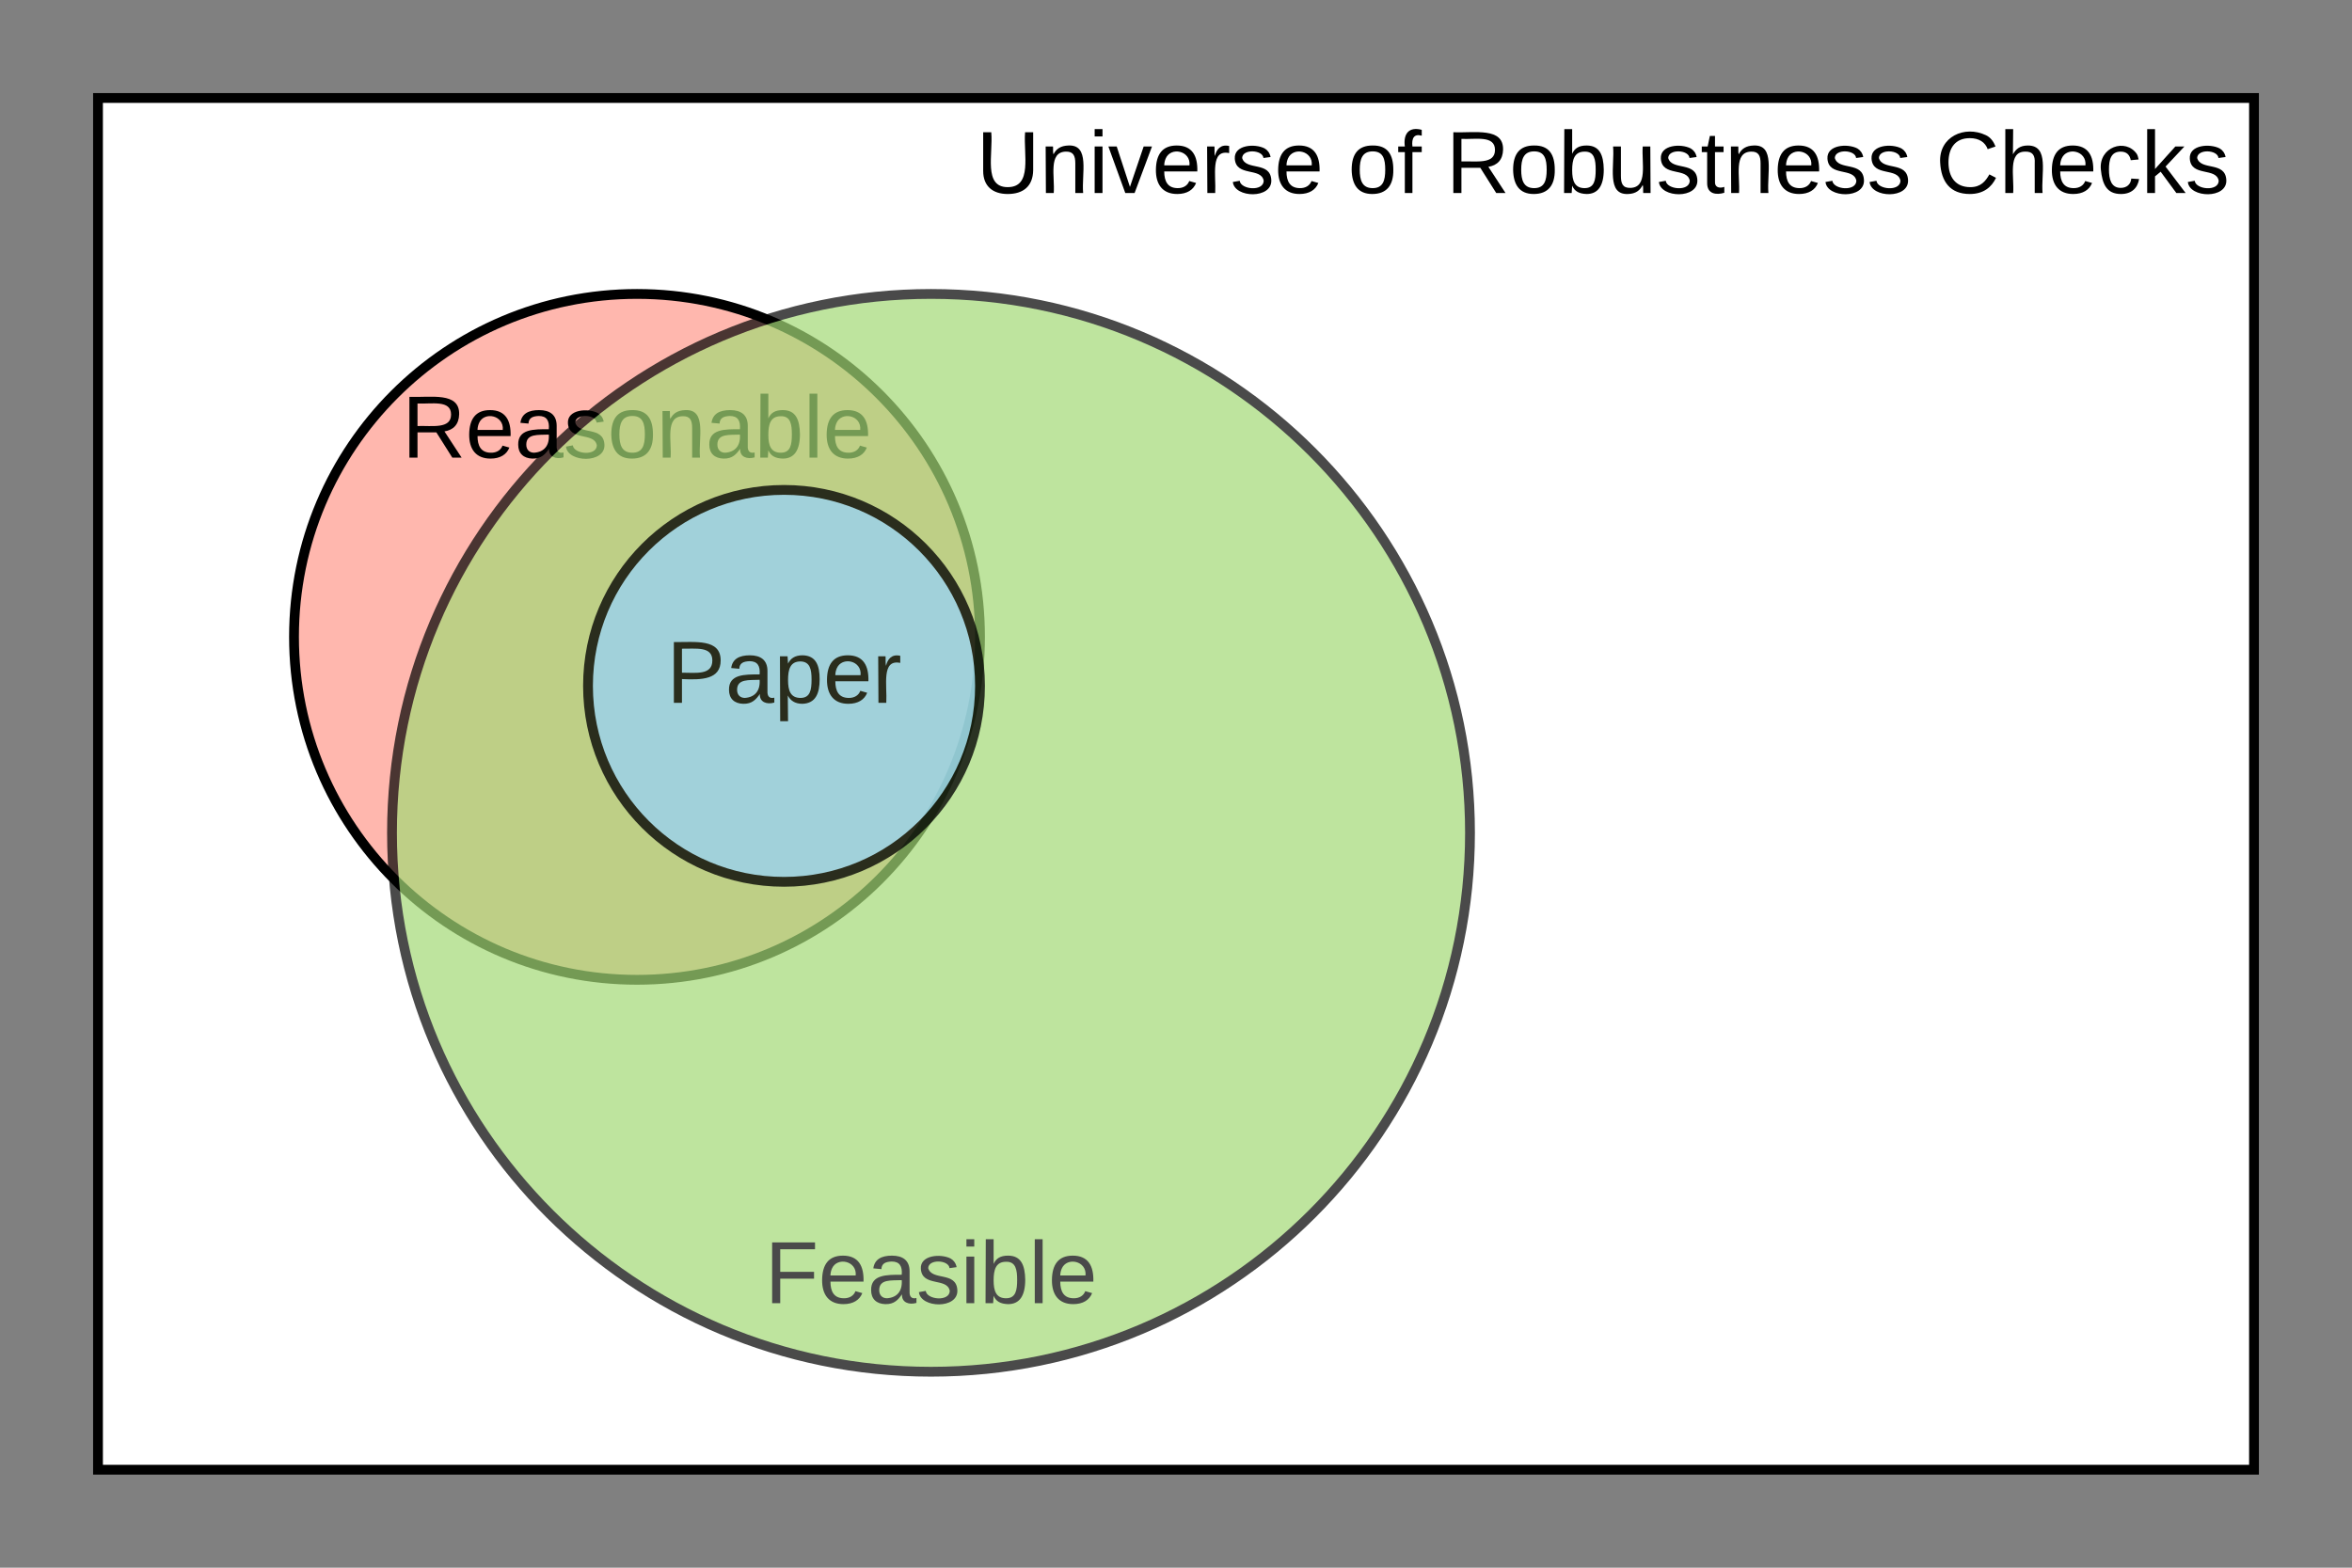 <svg xmlns="http://www.w3.org/2000/svg" xmlns:xlink="http://www.w3.org/1999/xlink" xmlns:lucid="lucid" width="480" height="320"><rect width="100%" height="100%" fill="#808080" stroke="none"/><g transform="translate(-280 -220)" lucid:page-tab-id="0_0"><path d="M300 240h440v280H300z" stroke="#000" stroke-width="2" fill="#fff"/><use xlink:href="#a" transform="matrix(1,0,0,1,305,245) translate(174.25 14.4)"/><use xlink:href="#b" transform="matrix(1,0,0,1,305,245) translate(250.1 14.4)"/><use xlink:href="#c" transform="matrix(1,0,0,1,305,245) translate(270.1 14.4)"/><use xlink:href="#d" transform="matrix(1,0,0,1,305,245) translate(370.05 14.4)"/><path d="M480 350c0 38.66-31.34 70-70 70s-70-31.34-70-70 31.34-70 70-70 70 31.34 70 70z" stroke="#000" stroke-width="2" fill="#ff8f80" fill-opacity=".64"/><use xlink:href="#e" transform="matrix(1,0,0,1,345,285) translate(17.055 28.41)"/><g opacity=".71"><path d="M580 390c0 60.75-49.25 110-110 110s-110-49.25-110-110 49.25-110 110-110 110 49.25 110 110z" stroke="#000" stroke-width="2" fill="#a3d977"/><use xlink:href="#f" transform="matrix(1,0,0,1,365,285) translate(71.08 201.004)"/></g><g opacity=".78"><path d="M480 360c0 22.1-17.9 40-40 40s-40-17.9-40-40 17.9-40 40-40 40 17.9 40 40z" stroke="#000" stroke-width="2" fill="#99d2f2"/><use xlink:href="#g" transform="matrix(1,0,0,1,405,325) translate(11.025 38.462)"/></g><defs><path d="M232-93c-1 65-40 97-104 97C67 4 28-28 28-90v-158h33c8 89-33 224 67 224 102 0 64-133 71-224h33v155" id="h"/><path d="M117-194c89-4 53 116 60 194h-32v-121c0-31-8-49-39-48C34-167 62-67 57 0H25l-1-190h30c1 10-1 24 2 32 11-22 29-35 61-36" id="i"/><path d="M24-231v-30h32v30H24zM24 0v-190h32V0H24" id="j"/><path d="M108 0H70L1-190h34L89-25l56-165h34" id="k"/><path d="M100-194c63 0 86 42 84 106H49c0 40 14 67 53 68 26 1 43-12 49-29l28 8c-11 28-37 45-77 45C44 4 14-33 15-96c1-61 26-98 85-98zm52 81c6-60-76-77-97-28-3 7-6 17-6 28h103" id="l"/><path d="M114-163C36-179 61-72 57 0H25l-1-190h30c1 12-1 29 2 39 6-27 23-49 58-41v29" id="m"/><path d="M135-143c-3-34-86-38-87 0 15 53 115 12 119 90S17 21 10-45l28-5c4 36 97 45 98 0-10-56-113-15-118-90-4-57 82-63 122-42 12 7 21 19 24 35" id="n"/><g id="a"><use transform="matrix(0.05,0,0,0.05,0,0)" xlink:href="#h"/><use transform="matrix(0.05,0,0,0.05,12.95,0)" xlink:href="#i"/><use transform="matrix(0.05,0,0,0.05,22.95,0)" xlink:href="#j"/><use transform="matrix(0.05,0,0,0.05,26.9,0)" xlink:href="#k"/><use transform="matrix(0.05,0,0,0.05,35.9,0)" xlink:href="#l"/><use transform="matrix(0.05,0,0,0.05,45.9,0)" xlink:href="#m"/><use transform="matrix(0.05,0,0,0.05,51.85,0)" xlink:href="#n"/><use transform="matrix(0.05,0,0,0.05,60.85,0)" xlink:href="#l"/></g><path d="M100-194c62-1 85 37 85 99 1 63-27 99-86 99S16-35 15-95c0-66 28-99 85-99zM99-20c44 1 53-31 53-75 0-43-8-75-51-75s-53 32-53 75 10 74 51 75" id="o"/><path d="M101-234c-31-9-42 10-38 44h38v23H63V0H32v-167H5v-23h27c-7-52 17-82 69-68v24" id="p"/><g id="b"><use transform="matrix(0.05,0,0,0.05,0,0)" xlink:href="#o"/><use transform="matrix(0.05,0,0,0.05,10,0)" xlink:href="#p"/></g><path d="M233-177c-1 41-23 64-60 70L243 0h-38l-65-103H63V0H30v-248c88 3 205-21 203 71zM63-129c60-2 137 13 137-47 0-61-80-42-137-45v92" id="q"/><path d="M115-194c53 0 69 39 70 98 0 66-23 100-70 100C84 3 66-7 56-30L54 0H23l1-261h32v101c10-23 28-34 59-34zm-8 174c40 0 45-34 45-75 0-40-5-75-45-74-42 0-51 32-51 76 0 43 10 73 51 73" id="r"/><path d="M84 4C-5 8 30-112 23-190h32v120c0 31 7 50 39 49 72-2 45-101 50-169h31l1 190h-30c-1-10 1-25-2-33-11 22-28 36-60 37" id="s"/><path d="M59-47c-2 24 18 29 38 22v24C64 9 27 4 27-40v-127H5v-23h24l9-43h21v43h35v23H59v120" id="t"/><g id="c"><use transform="matrix(0.05,0,0,0.05,0,0)" xlink:href="#q"/><use transform="matrix(0.05,0,0,0.05,12.95,0)" xlink:href="#o"/><use transform="matrix(0.05,0,0,0.05,22.95,0)" xlink:href="#r"/><use transform="matrix(0.05,0,0,0.05,32.95,0)" xlink:href="#s"/><use transform="matrix(0.05,0,0,0.05,42.95,0)" xlink:href="#n"/><use transform="matrix(0.05,0,0,0.05,51.95,0)" xlink:href="#t"/><use transform="matrix(0.05,0,0,0.05,56.95,0)" xlink:href="#i"/><use transform="matrix(0.05,0,0,0.05,66.95,0)" xlink:href="#l"/><use transform="matrix(0.05,0,0,0.05,76.95,0)" xlink:href="#n"/><use transform="matrix(0.05,0,0,0.05,85.95,0)" xlink:href="#n"/></g><path d="M212-179c-10-28-35-45-73-45-59 0-87 40-87 99 0 60 29 101 89 101 43 0 62-24 78-52l27 14C228-24 195 4 139 4 59 4 22-46 18-125c-6-104 99-153 187-111 19 9 31 26 39 46" id="u"/><path d="M106-169C34-169 62-67 57 0H25v-261h32l-1 103c12-21 28-36 61-36 89 0 53 116 60 194h-32v-121c2-32-8-49-39-48" id="v"/><path d="M96-169c-40 0-48 33-48 73s9 75 48 75c24 0 41-14 43-38l32 2c-6 37-31 61-74 61-59 0-76-41-82-99-10-93 101-131 147-64 4 7 5 14 7 22l-32 3c-4-21-16-35-41-35" id="w"/><path d="M143 0L79-87 56-68V0H24v-261h32v163l83-92h37l-77 82L181 0h-38" id="x"/><g id="d"><use transform="matrix(0.05,0,0,0.05,0,0)" xlink:href="#u"/><use transform="matrix(0.05,0,0,0.05,12.95,0)" xlink:href="#v"/><use transform="matrix(0.05,0,0,0.05,22.95,0)" xlink:href="#l"/><use transform="matrix(0.05,0,0,0.05,32.95,0)" xlink:href="#w"/><use transform="matrix(0.05,0,0,0.05,41.95,0)" xlink:href="#x"/><use transform="matrix(0.05,0,0,0.05,50.95,0)" xlink:href="#n"/></g><path d="M141-36C126-15 110 5 73 4 37 3 15-17 15-53c-1-64 63-63 125-63 3-35-9-54-41-54-24 1-41 7-42 31l-33-3c5-37 33-52 76-52 45 0 72 20 72 64v82c-1 20 7 32 28 27v20c-31 9-61-2-59-35zM48-53c0 20 12 33 32 33 41-3 63-29 60-74-43 2-92-5-92 41" id="y"/><path d="M24 0v-261h32V0H24" id="z"/><g id="e"><use transform="matrix(0.05,0,0,0.05,0,0)" xlink:href="#q"/><use transform="matrix(0.05,0,0,0.05,12.95,0)" xlink:href="#l"/><use transform="matrix(0.05,0,0,0.05,22.95,0)" xlink:href="#y"/><use transform="matrix(0.05,0,0,0.05,32.95,0)" xlink:href="#n"/><use transform="matrix(0.05,0,0,0.05,41.95,0)" xlink:href="#o"/><use transform="matrix(0.05,0,0,0.05,51.95,0)" xlink:href="#i"/><use transform="matrix(0.05,0,0,0.05,61.95,0)" xlink:href="#y"/><use transform="matrix(0.05,0,0,0.05,71.95,0)" xlink:href="#r"/><use transform="matrix(0.05,0,0,0.05,81.95,0)" xlink:href="#z"/><use transform="matrix(0.05,0,0,0.05,85.9,0)" xlink:href="#l"/></g><path d="M63-220v92h138v28H63V0H30v-248h175v28H63" id="A"/><g id="f"><use transform="matrix(0.05,0,0,0.05,0,0)" xlink:href="#A"/><use transform="matrix(0.05,0,0,0.05,10.95,0)" xlink:href="#l"/><use transform="matrix(0.05,0,0,0.05,20.95,0)" xlink:href="#y"/><use transform="matrix(0.05,0,0,0.05,30.95,0)" xlink:href="#n"/><use transform="matrix(0.05,0,0,0.05,39.95,0)" xlink:href="#j"/><use transform="matrix(0.05,0,0,0.05,43.9,0)" xlink:href="#r"/><use transform="matrix(0.05,0,0,0.05,53.9,0)" xlink:href="#z"/><use transform="matrix(0.05,0,0,0.05,57.85,0)" xlink:href="#l"/></g><path d="M30-248c87 1 191-15 191 75 0 78-77 80-158 76V0H30v-248zm33 125c57 0 124 11 124-50 0-59-68-47-124-48v98" id="B"/><path d="M115-194c55 1 70 41 70 98S169 2 115 4C84 4 66-9 55-30l1 105H24l-1-265h31l2 30c10-21 28-34 59-34zm-8 174c40 0 45-34 45-75s-6-73-45-74c-42 0-51 32-51 76 0 43 10 73 51 73" id="C"/><g id="g"><use transform="matrix(0.05,0,0,0.05,0,0)" xlink:href="#B"/><use transform="matrix(0.05,0,0,0.05,12,0)" xlink:href="#y"/><use transform="matrix(0.05,0,0,0.05,22,0)" xlink:href="#C"/><use transform="matrix(0.05,0,0,0.05,32,0)" xlink:href="#l"/><use transform="matrix(0.05,0,0,0.05,42,0)" xlink:href="#m"/></g></defs></g></svg>